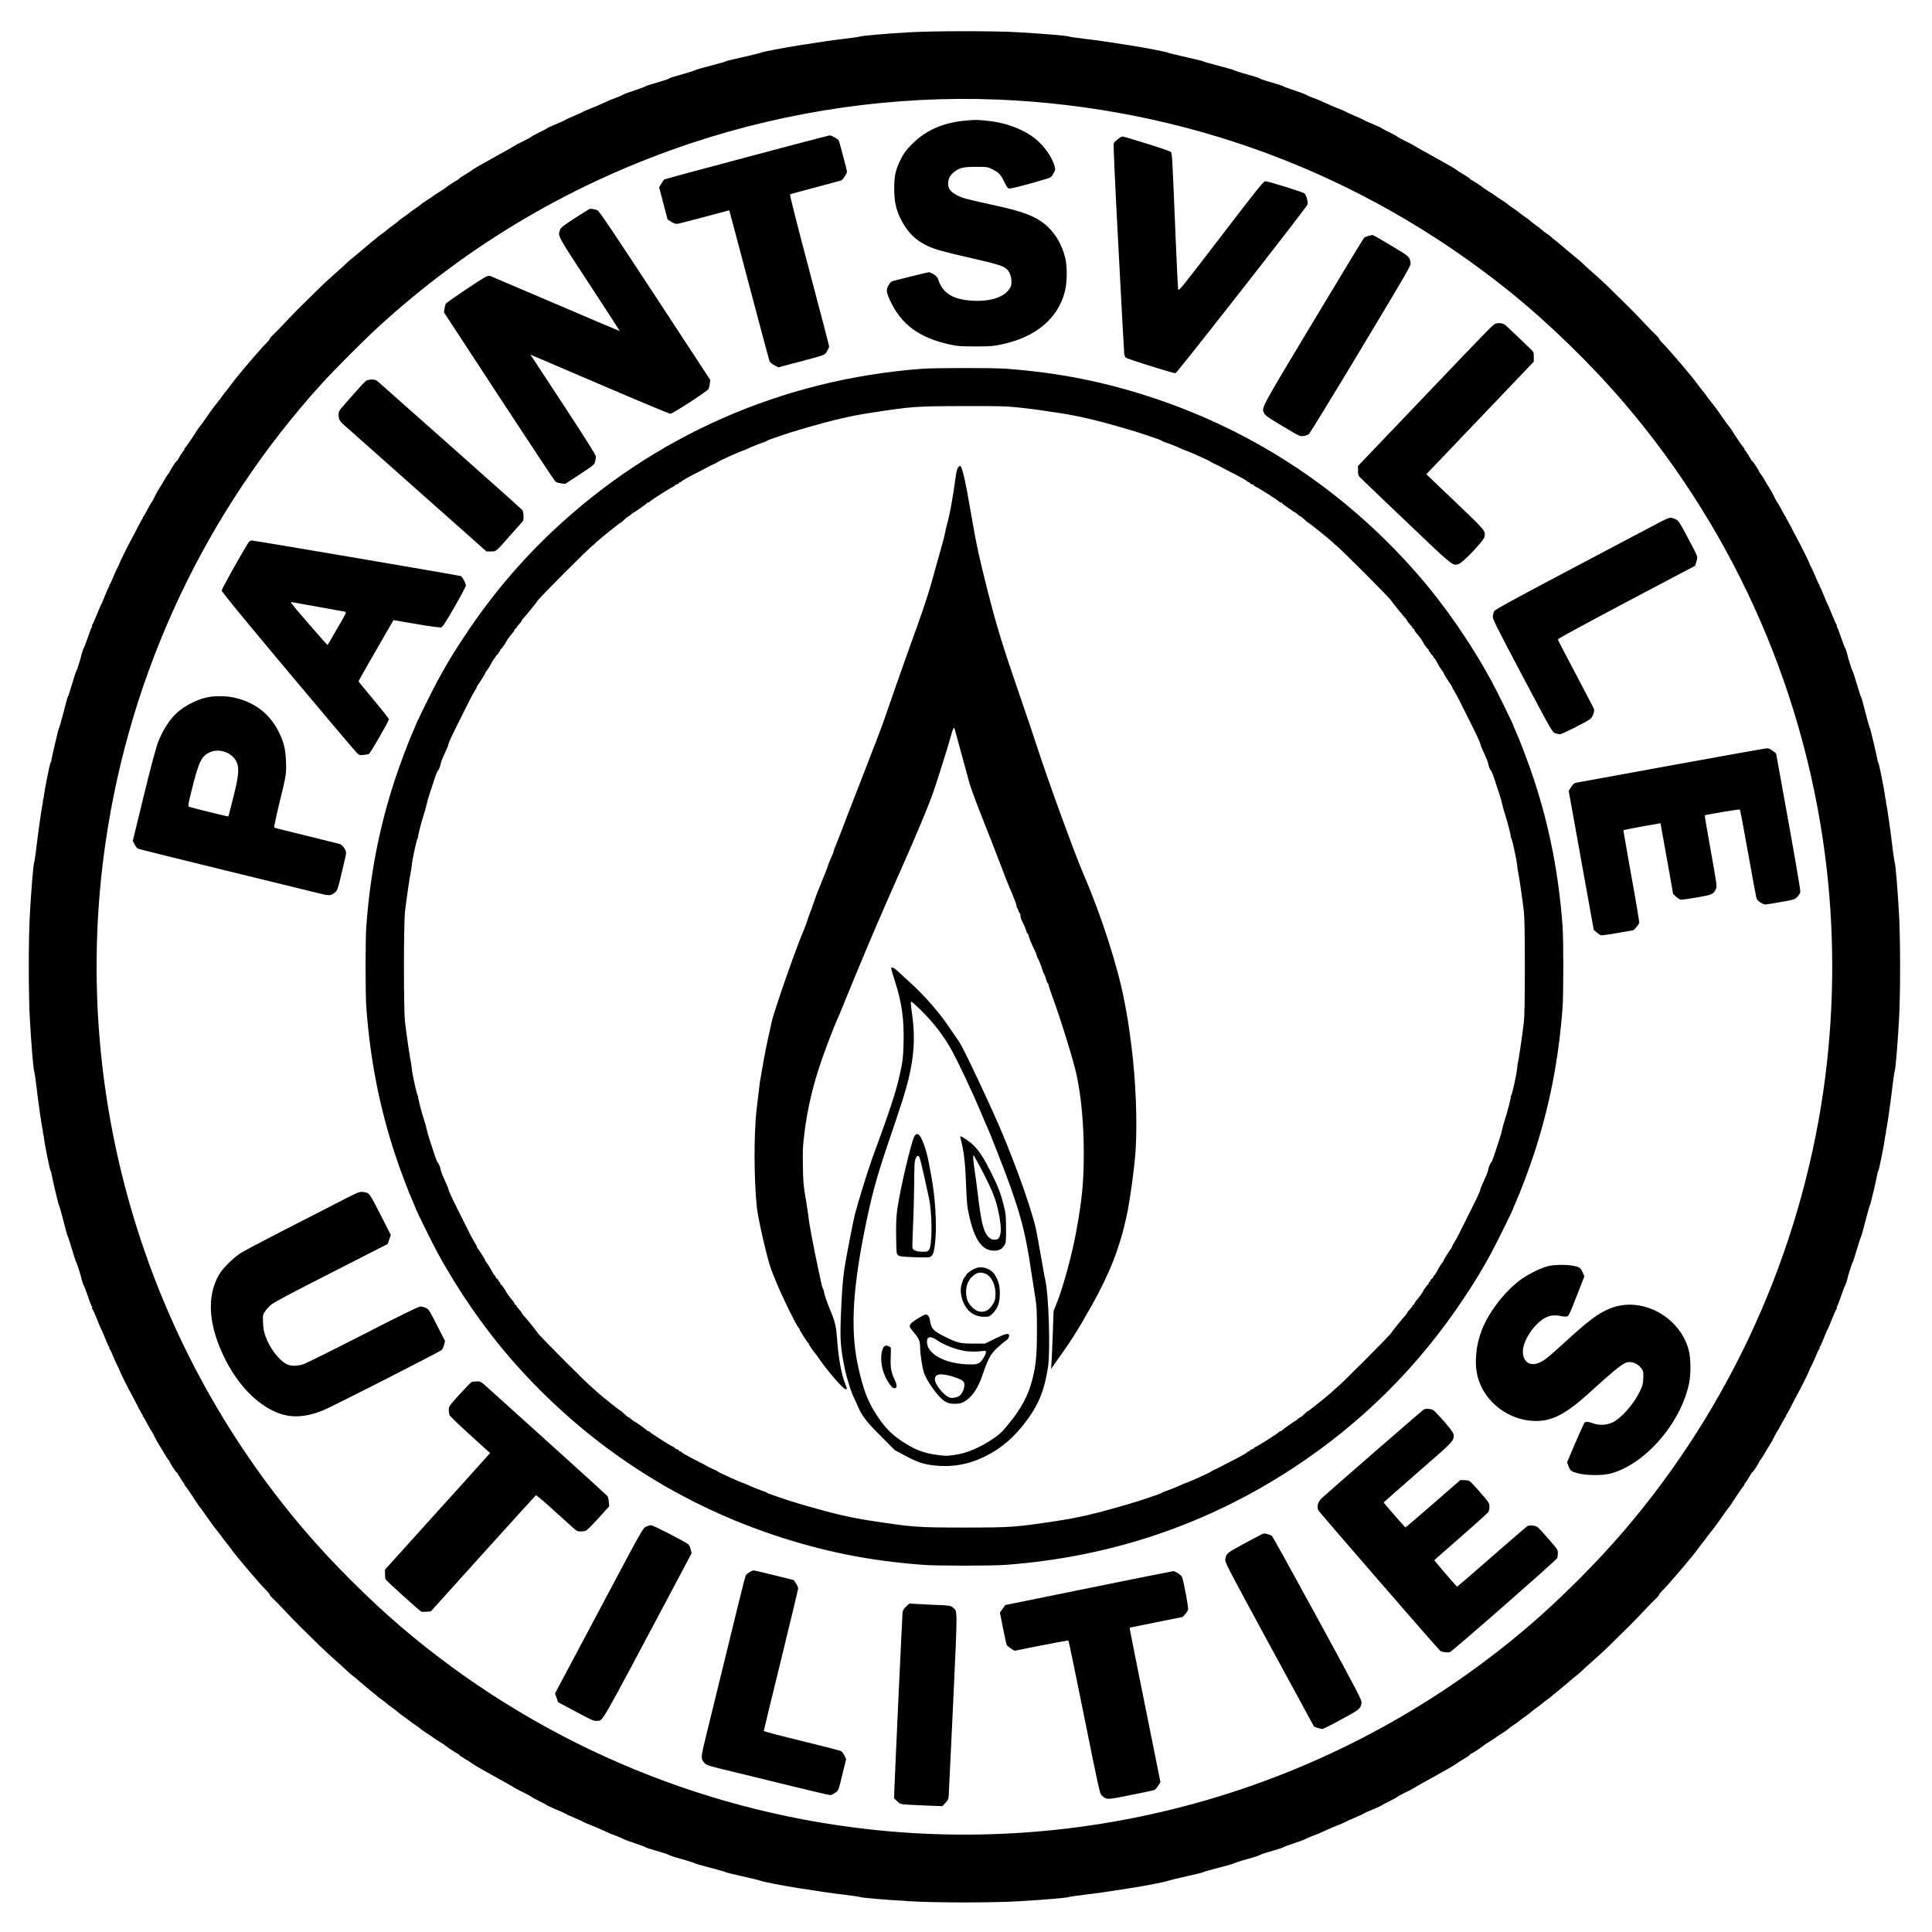 <svg version="1" xmlns="http://www.w3.org/2000/svg" width="3312" height="3312" viewBox="0 0 2484 2484"><path d="M1167.5 41.6c-31.4 1.9-59.7 4.4-62 5.4-1.1.4-10.4 1.8-20.6 3-15.7 1.8-27 3.5-58.9 8.5-19.9 3.1-45.9 8.2-48.5 9.5-1.1.5-11.4 3-23 5.6-11.5 2.5-21.2 4.9-21.5 5.3-.3.4-9 2.9-19.5 5.6-10.4 2.7-19.2 5.2-19.5 5.6-.3.3-5.2 2-11 3.7-5.8 1.7-13.2 3.8-16.5 4.8-3.3 1-6.2 2.1-6.5 2.5-.5.6-10.2 3.7-23.5 7.5-3.3.9-6.2 2-6.5 2.4-.3.4-6.3 2.6-13.5 5-7.1 2.3-14 4.9-15.3 5.7-1.3.8-5.4 2.6-9 3.9-7.3 2.7-7.2 2.6-18.2 7.7-4.1 1.9-11.3 4.9-16 6.7-4.7 1.9-8.7 3.7-9 4-.3.4-5 2.5-10.5 4.8s-10.7 4.7-11.5 5.2c-1.8 1.2-2.7 1.6-14.5 6.6-4.9 2.1-9.2 4.1-9.5 4.5-.3.4-4.8 2.8-10 5.3-5.2 2.6-9.7 5.1-10 5.6-.3.4-4.8 2.9-10 5.4-5.2 2.5-10 5-10.6 5.5-.6.5-5.8 3.5-11.5 6.7-11.1 6.1-22.1 12.2-34.6 19.3-4.3 2.4-8.7 5.2-9.8 6.1-1.1 1-5.3 3.6-9.2 5.9-4 2.3-7.3 4.6-7.3 5.1 0 .6-.4 1-1 1-1 0-13.5 8.1-16 10.4-.8.7-4.6 3.3-8.5 5.6-3.8 2.3-7.2 4.6-7.5 4.9-.3.4-3.6 2.7-7.5 5.1-3.8 2.4-7.4 4.9-8 5.5-.5.7-3.9 3.2-7.5 5.6-3.6 2.4-7.3 5-8.3 6-1 .9-4.3 3.4-7.5 5.5-3.1 2.1-5.8 4.2-6 4.6-.2.4-3.3 2.8-6.9 5.4-3.7 2.6-7.4 5.5-8.3 6.4-.9.9-3.9 3.2-6.6 5-2.7 1.9-5.1 3.7-5.4 4.2-.4.4-3.3 2.9-6.7 5.5-3.3 2.7-9.9 8.2-14.7 12.3-4.8 4.1-10.3 8.7-12.2 10.1-1.8 1.5-4.7 4-6.2 5.5-1.6 1.6-5.9 5.6-9.7 8.9-7.9 6.9-17.9 16-24.5 22.5-22.4 21.8-33 32.4-43.8 44-6.9 7.4-14.3 15-16.4 16.8-2.1 1.9-3.8 3.9-3.8 4.5 0 .7-1.8 3-4 5.2-2.3 2.2-6.6 6.9-9.7 10.5-3.1 3.6-7.7 8.9-10.2 11.7-2.5 2.9-6.8 8-9.6 11.3-2.7 3.4-6.8 8.3-9 10.9-2.2 2.6-5.3 6.7-7 9-1.6 2.4-4.4 6-6.1 8-1.7 2-4.3 5.3-5.7 7.4-1.5 2.2-4 5.5-5.7 7.5-4.1 4.9-11.6 15.2-17 23.2-2.4 3.6-4.9 7-5.5 7.5-.7.6-3 3.8-5.1 7.2-6.4 10.1-13.7 20.8-14.9 21.5-.5.4-.6.8-.2.8.5 0-.3 1.4-1.7 3-1.3 1.7-3.7 5.3-5.2 8-1.5 2.8-3 5-3.4 5-.8 0-9 12.6-9 13.9 0 .4-.8 1.6-1.9 2.7-1 1.1-3.3 4.7-5.1 8-1.8 3.2-4.5 7.7-6 9.9-1.6 2.3-4.2 7.1-6 10.8-1.7 3.7-3.7 7.3-4.4 8-.6.6-3.1 5-5.5 9.7-2.4 4.7-4.9 8.8-5.5 9.2-.6.5-.7.8-.1.8s.5.3-.1.8c-.6.4-3.3 5-5.9 10.2-2.6 5.2-6.4 12.6-8.6 16.5-4.4 7.9-15.1 29.5-15.3 31-.1.5-1.1 2.6-2.1 4.5-1.9 3.4-5 10.5-8.3 18.5-.9 2.2-2.1 4.3-2.7 4.7-.6.5-.6.8 0 .8s.6.3 0 .8c-.6.4-3 5.6-5.4 11.7-2.4 6-4.6 11.2-5 11.5-.3.3-2.8 6.1-5.5 13s-5.4 12.8-5.9 13.1c-.5.4-.7 1.1-.3 1.7.3.6.2 1.2-.2 1.4-.5.1-2.8 5.9-5.1 12.8-2.4 6.9-4.6 12.9-5.1 13.5-.8 1.1-2.8 7-3.4 10.1-.8 3.9-5.9 19.9-6.5 20.4-.4.3-1.5 3.2-2.4 6.5-4.8 16-8 26.1-8.7 27-.4.5-2.9 9.5-5.5 20-2.7 10.4-5.2 19.2-5.6 19.5-.7.5-9.9 39.6-9.9 42.3 0 .8-.4 1.7-.9 1.9-.8.3-8 36-8.6 42.7-.2 2-.6 4.3-1 5.2-.3 1-.5 2.3-.4 3 .1.8-.1 2.1-.4 2.9-.8 1.9-6 38.4-8.2 58-1 8-2.1 15.4-2.5 16.5-1.1 2.4-3.5 31-5.5 64.8-2 33.1-2 106.3 0 139.4 2 33.8 4.4 62.4 5.5 64.8.4 1.1 1.5 8.5 2.5 16.5 2.2 19.6 7.4 56.1 8.2 58 .3.8.5 2.1.4 2.9-.1.7.1 2 .4 3 .4.9.8 3.2 1 5.2.6 6.7 7.8 42.4 8.6 42.7.5.2.9 1.1.9 1.9 0 2.7 9.2 41.8 9.9 42.3.4.3 2.9 9 5.6 19.5 2.6 10.4 5.1 19.4 5.5 20 .7.9 3.9 11 8.7 27 .9 3.3 2 6.2 2.4 6.5.6.5 5.7 16.5 6.5 20.4.6 3.1 2.6 9 3.4 10.1.5.5 2.7 6.6 5.1 13.5 2.3 6.9 4.6 12.7 5.1 12.8.4.2.5.8.2 1.4-.4.6-.2 1.3.3 1.7.5.3 3.2 6.2 5.9 13.1 2.7 6.9 5.2 12.7 5.5 13 .4.3 2.6 5.5 5 11.5 2.4 6.1 4.8 11.3 5.4 11.7.6.5.6.8 0 .8s-.6.3 0 .8c.6.4 1.8 2.5 2.7 4.7 3.3 8 6.4 15.1 8.3 18.5 1 1.9 2 3.9 2.1 4.5.2 1.5 10.9 23.1 15.3 31 2.2 3.8 6 11.3 8.6 16.5 2.6 5.2 5.3 9.8 5.9 10.2.6.5.7.8.1.8s-.5.3.1.8c.6.4 3.1 4.5 5.5 9.2 2.4 4.7 4.9 9.1 5.5 9.7.7.7 2.7 4.3 4.4 8 1.8 3.7 4.4 8.5 6 10.8 1.5 2.2 4.2 6.7 6 9.9 1.8 3.3 4.1 6.9 5.1 8 1.1 1.1 1.9 2.3 1.9 2.7 0 1.3 8.2 13.9 9 13.9.4 0 1.9 2.2 3.4 5 1.5 2.7 3.9 6.3 5.2 8 1.4 1.6 2.2 3 1.7 3-.4 0-.3.4.2.8 1.2.7 8.5 11.4 14.9 21.5 2.1 3.4 4.4 6.6 5.1 7.2.6.5 3.1 3.9 5.5 7.5 5.4 8 12.9 18.3 17 23.2 1.7 2 4.2 5.3 5.7 7.5 1.4 2.1 4 5.4 5.7 7.4 1.7 2 4.5 5.6 6.1 8 1.7 2.3 4.8 6.4 7 9 2.2 2.6 6.3 7.5 9 10.9 2.8 3.3 7.1 8.4 9.6 11.3 2.5 2.8 7.1 8.1 10.2 11.7 3.1 3.6 7.4 8.3 9.7 10.5 2.2 2.2 4 4.5 4 5.2 0 .6 1.7 2.6 3.8 4.5 2.1 1.8 9.5 9.4 16.4 16.8 10.8 11.6 21.4 22.2 43.8 44 6.6 6.5 16.6 15.6 24.5 22.5 3.8 3.3 8.1 7.3 9.7 8.9 1.5 1.5 4.4 4 6.2 5.5 1.9 1.4 7.4 6 12.2 10.1 4.8 4.1 11.4 9.6 14.7 12.3 3.4 2.6 6.3 5.1 6.7 5.5.3.5 2.7 2.3 5.4 4.2 2.7 1.8 5.7 4.1 6.6 5 .9.9 4.6 3.8 8.3 6.4 3.6 2.6 6.7 5 6.9 5.4.2.4 2.9 2.5 6 4.6 3.2 2.1 6.5 4.6 7.5 5.5 1 1 4.7 3.6 8.3 6 3.6 2.4 7 4.9 7.5 5.6.6.6 4.2 3.1 8 5.5 3.9 2.4 7.2 4.7 7.5 5.1.3.3 3.7 2.6 7.5 4.9 3.9 2.3 7.7 4.9 8.5 5.6 2.5 2.3 15 10.4 16 10.4.6 0 1 .4 1 1 0 .5 3.3 2.8 7.2 5.1 4 2.3 8.2 4.9 9.3 5.9 1.1.9 5.5 3.7 9.8 6.1 12.5 7.1 23.5 13.2 34.6 19.3 5.7 3.2 10.9 6.2 11.5 6.7.6.5 5.4 3 10.6 5.5 5.2 2.5 9.7 5 10 5.4.3.5 4.8 3 10 5.6 5.2 2.5 9.7 4.9 10 5.3.3.4 4.6 2.4 9.5 4.5 11.8 5 12.7 5.4 14.5 6.6.8.5 6 2.9 11.5 5.2 5.5 2.3 10.2 4.4 10.5 4.8.3.3 4.3 2.1 9 4 4.7 1.8 11.9 4.8 16 6.7 11 5.1 10.9 5 18.2 7.7 3.6 1.3 7.7 3.1 9 3.9 1.3.8 8.2 3.4 15.3 5.7 7.2 2.4 13.2 4.6 13.5 5 .3.4 3.2 1.5 6.5 2.4 13.3 3.8 23 6.9 23.5 7.5.3.4 3.2 1.5 6.5 2.5s10.7 3.1 16.5 4.8c5.8 1.7 10.7 3.4 11 3.7.3.4 9.1 2.9 19.5 5.6 10.5 2.7 19.2 5.2 19.5 5.6.3.4 10 2.8 21.5 5.3 11.6 2.6 21.9 5.1 23 5.6 2.6 1.3 28.6 6.4 48.5 9.5 31.9 5 43.2 6.7 58.9 8.5 10.2 1.2 19.5 2.6 20.6 3 2.4 1.1 30.9 3.5 64.8 5.5 33.1 2 106.3 2 139.4 0 33.9-2 62.4-4.4 64.8-5.5 1.1-.4 10.4-1.8 20.6-3 15.7-1.8 27-3.5 58.9-8.5 19.9-3.1 45.9-8.2 48.5-9.5 1.1-.5 11.5-3 23-5.6 11.6-2.5 21.2-4.9 21.5-5.3.3-.4 9.1-2.9 19.5-5.6 10.5-2.7 19.2-5.2 19.5-5.6.3-.3 5.2-2 11-3.7 5.8-1.7 13.2-3.8 16.5-4.8 3.3-1 6.2-2.1 6.5-2.5.5-.6 10.2-3.7 23.5-7.5 3.3-.9 6.2-2 6.5-2.4.3-.4 6.4-2.6 13.5-5 7.2-2.3 14-4.9 15.3-5.7 1.3-.8 5.4-2.6 9-3.9 7.3-2.7 7.2-2.6 18.2-7.7 4.1-1.9 11.3-4.9 16-6.7 4.7-1.9 8.7-3.7 9-4 .3-.4 5-2.5 10.5-4.8s10.7-4.7 11.5-5.2c1.8-1.2 2.7-1.6 14.5-6.6 5-2.1 9.2-4.1 9.5-4.5.3-.4 4.8-2.8 10-5.3 5.2-2.6 9.7-5.1 10-5.6.3-.4 4.8-2.9 10-5.4 5.2-2.5 10-5 10.6-5.5.6-.5 5.8-3.5 11.5-6.7 11.1-6.1 22.1-12.2 34.6-19.3 4.3-2.4 8.7-5.2 9.8-6.1 1.1-1 5.3-3.6 9.3-5.9 3.9-2.3 7.2-4.6 7.2-5.1 0-.6.4-1 1-1 1 0 13.5-8.1 16-10.4.8-.7 4.7-3.3 8.5-5.6 3.9-2.3 7.2-4.6 7.5-4.9.3-.4 3.7-2.7 7.5-5.1 3.9-2.4 7.5-4.9 8-5.5.6-.7 3.9-3.2 7.5-5.6 3.6-2.4 7.3-5 8.3-6 1-.9 4.3-3.4 7.5-5.5 3.1-2.1 5.8-4.2 6-4.6.2-.4 3.3-2.8 6.9-5.4 3.7-2.6 7.4-5.5 8.3-6.4.9-.9 3.9-3.2 6.6-5 2.7-1.9 5.1-3.7 5.4-4.2.4-.4 3.3-2.9 6.7-5.5 3.3-2.7 9.9-8.2 14.7-12.3 4.8-4.1 10.3-8.7 12.2-10.1 1.8-1.5 4.7-4 6.2-5.5 1.6-1.6 5.9-5.6 9.7-8.9 7.9-6.9 17.9-16 24.5-22.5 22.4-21.8 33-32.4 43.8-44 6.9-7.4 14.3-15 16.4-16.8 2.1-1.9 3.8-3.9 3.8-4.5 0-.7 1.8-3 4-5.2 2.3-2.2 6.6-6.9 9.7-10.5 3.1-3.6 7.7-8.9 10.2-11.7 2.5-2.9 6.9-8 9.6-11.3 2.8-3.4 6.8-8.3 9-10.9 2.2-2.6 5.4-6.7 7-9 1.7-2.4 4.4-6 6.1-8 1.7-2 4.3-5.3 5.7-7.4 1.5-2.2 4-5.5 5.7-7.5 4.1-4.9 11.6-15.2 17-23.2 2.4-3.6 4.9-7 5.5-7.5.7-.6 3-3.8 5.1-7.2 6.4-10.1 13.7-20.8 14.9-21.5.5-.4.6-.8.2-.8-.5 0 .3-1.4 1.7-3 1.3-1.7 3.7-5.3 5.2-8 1.5-2.8 3-5 3.4-5 .8 0 9-12.6 9-13.9 0-.4.8-1.6 1.9-2.7 1-1.1 3.3-4.7 5.1-8 1.8-3.2 4.5-7.7 6-9.9 1.6-2.3 4.2-7.1 6-10.8 1.7-3.7 3.7-7.3 4.4-8 .6-.6 3.1-5 5.5-9.7 2.4-4.7 4.9-8.8 5.5-9.2.6-.5.7-.8.1-.8s-.5-.3.1-.8c.6-.4 3.3-5 5.9-10.2 2.6-5.2 6.4-12.7 8.6-16.5 4.4-7.9 15.1-29.5 15.3-31 .1-.6 1.1-2.6 2.1-4.5 1.9-3.4 5-10.5 8.3-18.5.9-2.2 2.1-4.3 2.7-4.7.6-.5.6-.8 0-.8s-.6-.3 0-.8c.6-.4 3-5.6 5.4-11.7 2.4-6 4.6-11.2 5-11.5.3-.3 2.8-6.1 5.5-13s5.4-12.8 5.9-13.1c.5-.4.7-1.1.3-1.7-.3-.6-.2-1.2.2-1.4.5-.1 2.8-5.9 5.1-12.8 2.4-6.9 4.6-13 5.1-13.5.8-1.1 2.8-7 3.4-10.1.8-3.9 5.9-19.9 6.5-20.4.4-.3 1.5-3.2 2.4-6.5 4.8-16 8-26.1 8.7-27 .4-.6 2.9-9.6 5.5-20 2.7-10.5 5.2-19.2 5.6-19.5.7-.5 9.9-39.6 9.9-42.3 0-.8.4-1.7.9-1.9.8-.3 8-36 8.6-42.7.2-2 .6-4.3 1-5.2.3-1 .5-2.3.4-3-.1-.8.1-2.1.4-2.9.8-1.9 6-38.4 8.2-58 1-8 2.1-15.4 2.5-16.5 1.1-2.4 3.5-31 5.5-64.8 2-33.1 2-106.3 0-139.4-2-33.8-4.4-62.4-5.5-64.8-.4-1.1-1.5-8.5-2.5-16.5-2.2-19.6-7.4-56.1-8.2-58-.3-.8-.5-2.1-.4-2.9.1-.7-.1-2-.4-3-.4-.9-.8-3.2-1-5.2-.6-6.7-7.8-42.4-8.6-42.7-.5-.2-.9-1.1-.9-1.9 0-2.7-9.2-41.8-9.9-42.3-.4-.3-2.9-9.1-5.6-19.5-2.6-10.5-5.1-19.5-5.5-20-.7-.9-3.9-11-8.7-27-.9-3.3-2-6.2-2.4-6.5-.6-.5-5.7-16.5-6.5-20.4-.6-3.1-2.6-9-3.4-10.1-.5-.6-2.7-6.6-5.1-13.5-2.3-6.9-4.6-12.7-5.1-12.8-.4-.2-.5-.8-.2-1.4.4-.6.2-1.3-.3-1.7-.5-.3-3.2-6.2-5.9-13.1-2.7-6.9-5.2-12.7-5.5-13-.4-.3-2.6-5.5-5-11.5-2.4-6.1-4.8-11.3-5.4-11.7-.6-.5-.6-.8 0-.8s.6-.3 0-.8c-.6-.4-1.8-2.5-2.7-4.7-3.3-8-6.4-15.1-8.3-18.5-1-1.9-2-4-2.1-4.5-.2-1.5-10.9-23.1-15.3-31-2.2-3.9-6-11.3-8.6-16.5-2.6-5.2-5.3-9.8-5.9-10.2-.6-.5-.7-.8-.1-.8s.5-.3-.1-.8c-.6-.4-3.1-4.5-5.5-9.2-2.4-4.7-4.9-9.1-5.5-9.7-.7-.7-2.7-4.3-4.4-8-1.8-3.7-4.4-8.5-6-10.8-1.5-2.2-4.2-6.7-6-9.9-1.8-3.3-4.1-6.9-5.1-8-1.1-1.1-1.9-2.3-1.9-2.7 0-1.3-8.2-13.9-9-13.9-.4 0-1.9-2.2-3.4-5-1.5-2.7-3.9-6.3-5.2-8-1.4-1.6-2.2-3-1.7-3 .4 0 .3-.4-.2-.8-1.2-.7-8.5-11.4-14.9-21.5-2.1-3.4-4.4-6.6-5.1-7.2-.6-.5-3.1-3.9-5.5-7.5-5.4-8-12.9-18.3-17-23.2-1.7-2-4.2-5.3-5.7-7.5-1.4-2.1-4-5.4-5.7-7.4-1.7-2-4.4-5.6-6.1-8-1.6-2.3-4.8-6.4-7-9-2.2-2.6-6.2-7.5-9-10.9-2.7-3.3-7.1-8.4-9.6-11.3-2.5-2.8-7.1-8.1-10.2-11.7-3.1-3.6-7.4-8.3-9.7-10.5-2.2-2.2-4-4.5-4-5.2 0-.6-1.7-2.6-3.8-4.5-2.1-1.8-9.5-9.4-16.4-16.8-10.8-11.6-21.4-22.2-43.8-44-6.6-6.5-16.6-15.6-24.5-22.5-3.8-3.3-8.1-7.3-9.7-8.9-1.5-1.5-4.4-4-6.2-5.5-1.9-1.4-7.4-6-12.2-10.1-4.8-4.1-11.4-9.6-14.7-12.3-3.4-2.6-6.3-5.1-6.7-5.5-.3-.5-2.7-2.3-5.4-4.2-2.7-1.8-5.7-4.1-6.6-5-.9-.9-4.6-3.8-8.3-6.4-3.6-2.6-6.7-5-6.9-5.4-.2-.4-2.9-2.5-6-4.6-3.2-2.1-6.5-4.6-7.5-5.5-1-1-4.7-3.6-8.3-6-3.6-2.4-6.9-4.9-7.5-5.6-.5-.6-4.1-3.1-8-5.5-3.8-2.4-7.2-4.7-7.5-5.1-.3-.3-3.6-2.6-7.5-4.9-3.8-2.3-7.7-4.9-8.5-5.6-2.5-2.3-15-10.4-16-10.4-.6 0-1-.4-1-1 0-.5-3.3-2.8-7.2-5.1-4-2.3-8.2-4.9-9.3-5.9-1.1-.9-5.5-3.7-9.8-6.1-12.5-7.1-23.5-13.2-34.6-19.3-5.7-3.2-10.9-6.2-11.5-6.7-.6-.5-5.4-3-10.6-5.5-5.2-2.5-9.7-5-10-5.4-.3-.5-4.8-3-10-5.6-5.2-2.5-9.7-4.9-10-5.3-.3-.4-4.5-2.4-9.5-4.5-11.8-5-12.7-5.4-14.5-6.6-.8-.5-6-2.9-11.5-5.2-5.5-2.3-10.2-4.4-10.5-4.8-.3-.3-4.3-2.1-9-4-4.7-1.8-11.9-4.8-16-6.7-11-5.1-10.9-5-18.2-7.7-3.6-1.3-7.7-3.1-9-3.9-1.3-.8-8.1-3.4-15.3-5.7-7.1-2.4-13.2-4.6-13.5-5-.3-.4-3.2-1.5-6.5-2.4-13.3-3.8-23-6.9-23.5-7.5-.3-.4-3.2-1.5-6.5-2.5s-10.7-3.1-16.5-4.8c-5.8-1.7-10.7-3.4-11-3.7-.3-.4-9-2.9-19.5-5.6-10.4-2.7-19.2-5.2-19.5-5.6-.3-.4-9.9-2.8-21.5-5.3-11.5-2.6-21.9-5.1-23-5.6-2.6-1.3-28.6-6.4-48.5-9.5-31.9-5-43.2-6.7-58.9-8.5-10.2-1.2-19.5-2.6-20.6-3-2.4-1.1-30.9-3.5-64.8-5.5-30.8-1.9-112-1.8-142.2.1zM1282 128c242.1 9.9 468.6 94.4 657 245.3 50.7 40.6 106.1 94.4 149.1 144.7 145.1 169.7 236 379.3 260.8 601.5 10.4 93.2 8.9 189.6-4.5 282.5-30.2 209.2-119.3 405.9-256.3 566-35.3 41.3-82.1 88-123.1 123.1-234.4 200.4-542.3 295.1-848.5 260.8-222.2-24.8-431.8-115.7-601.5-260.8-41-35.1-87.8-81.8-123.1-123.1-208.4-243.5-302.1-566.7-256.3-884 31.8-220.4 128.7-426.1 278.3-591 15.6-17.2 53.5-55.2 71.6-71.8 116.9-107.4 252.5-187 403.6-237.3 126-41.9 261.9-61.2 392.9-55.9z"/><path d="M1241 155.1c-28.5 2.6-50.8 12.4-68.5 30.3-7.3 7.3-10 10.9-13.8 18.3-7 13.6-9 21.9-9 38.3-.1 20 3.6 33.3 13.6 48.7 7.7 11.9 16.6 19.6 30 25.8 9.6 4.4 19.6 7.2 55.7 15.4 31.5 7.2 39.9 9.7 44.4 13.2 4.3 3.4 7 9.6 7 16.5.1 5.1-.4 6.7-2.8 10.2-7.4 10.7-25.1 16.2-47.6 14.8-25.2-1.6-38-9.6-43.9-27.6-.8-2.5-2.4-4.3-5.6-6.3-2.5-1.5-5.3-2.7-6.1-2.7-1.2 0-31.1 7.3-45.6 11.1-2.8.7-4.2 2-6.3 5.5-3.5 5.9-3.1 9.2 2.3 20.6 14.2 30.4 37.7 47.4 77.2 55.9 9.1 2 13.4 2.3 32 2.3 19.5 0 22.7-.3 34.2-2.7 43.6-9.2 72.3-33.4 81-68.2 2.9-11.7 3.1-31.4.5-42.4-4.4-18.3-13.7-33.7-26.6-44.1-12.7-10.2-28.6-16.2-61.6-23.4-39.7-8.7-43.6-9.7-50.9-13.5-8.4-4.3-11.6-8.4-11.6-14.8 0-6.1 2-10.3 7-14.6 6.9-5.9 12.2-7.2 29-7.2 14.4 0 14.6 0 21.2 3.3 7.9 3.9 11 7.2 15.4 16.8 2.4 5.1 4 7.3 5.6 7.8 2.1.5 23-4.9 46.4-11.9 7.9-2.4 8.1-2.6 10.8-7.5 2.7-5 2.7-5.1 1.2-10.3-4-13.4-16.5-29.5-29.7-38.2-15.9-10.6-36.1-17.4-58-19.4-12.5-1.2-14.3-1.2-26.9 0zM960 202.1c-57.5 15.3-105.1 28.1-105.8 28.6-.7.4-2.5 2.9-4 5.5l-2.7 4.8 2.3 8.7c1.2 4.9 3.6 14.1 5.4 20.6l3.1 11.9 4.6 2.9c2.5 1.6 5.7 2.8 7.1 2.8 1.4 0 17.1-4 35-8.8 17.9-4.8 32.6-8.7 32.6-8.7.1.1 11.5 42.8 25.3 95.1 13.9 52.2 25.6 96.4 26.2 98 .7 2.2 2.4 3.9 6.2 5.9l5.3 2.9 25.4-6.7c35.7-9.4 34.4-8.9 37.4-14.1 1.4-2.4 2.6-5.2 2.6-6.1 0-1-11.5-45.2-25.6-98.2-14.1-53-25.2-96.8-24.7-97.2.4-.4 14.9-4.4 32.2-8.9 17.3-4.6 32.4-8.7 33.6-9.1 2.3-.9 7.5-8.8 7.5-11.4 0-1.4-9.3-36.6-10.4-39.6-.9-2.2-9.3-7-11.9-6.9-1.2.1-49.2 12.6-106.7 28zM1442 175.8c-2.3.8-8.9 6.2-10 8.2-.7 1.3 1.2 44.3 6 134.2 3.8 72.8 7.1 134 7.4 136.2.2 2.1 1.1 4.5 1.9 5.3 1.8 1.8 61.5 20.5 64.1 20.1 2-.3 167.6-211.9 169.6-216.7 1.2-2.7-1.4-12.3-3.9-14.5-2-1.7-46.7-15.6-50.3-15.6-2.3 0-9.3 8.8-57 71-49.8 65.1-54.4 70.7-55 68.2-.4-1.5-2.1-36.9-3.8-78.7-3.7-90.4-4-96.1-5.4-98-.6-.8-12.6-5-26.6-9.4-34-10.5-35.3-10.9-37-10.3zM758 268.7c-.8.3-9.5 5.7-19.2 12-15.4 10-17.8 11.9-18.8 14.9-2.8 8.3-4 6 37.8 69.8 21.6 32.9 39.1 60 39 60.2-.2.1-36.9-15.4-81.6-34.6-44.8-19.2-82.6-35.3-84.2-35.9-2.2-.7-3.6-.6-6.4.8-8.1 4.2-50.5 32.8-51.5 34.7-.5 1.2-1.2 4.1-1.6 6.6l-.7 4.4 70.7 108c38.9 59.3 71.5 108.7 72.6 109.6 1.1.9 4.3 2 7.2 2.3l5.3.7 18.7-12.2c17.6-11.6 18.7-12.5 19.8-16.2.6-2.2 1.1-5.2 1.1-6.7.1-1.8-11.8-20.7-40.2-64.1-22.1-33.8-41.1-62.7-42.2-64.3l-1.9-2.7 2.3.9c1.3.5 41.2 17.6 88.8 38 47.6 20.4 87.6 37.1 88.9 37.1 2.8 0 46.7-28.4 48.8-31.6.7-1.2 1.6-4.3 1.9-7l.6-4.9L842.1 380c-54.5-83.1-71.8-108.8-73.9-109.6-3.6-1.5-8.4-2.3-10.2-1.7zM1759.3 303.3c-2.3.7-4.9 1.9-5.7 2.7-.8.8-30.3 49.6-65.7 108.4-68.5 114.1-65.8 109.1-62.6 116.8 1.2 2.8 4.8 5.4 23.7 16.7 21.9 13.1 22.3 13.3 26.9 12.7 2.5-.3 5.6-1.4 6.9-2.4 1.2-.9 31.3-50 66.8-109.1 61.5-102.4 64.6-107.7 64-111.2-1.3-8-1.5-8.1-25.2-22.3-12.5-7.5-23.2-13.6-23.8-13.5-.6.1-3 .6-5.3 1.2zM1924 415.9c-4.1.9 1.6-5-101.8 103.4l-76.2 79.8v5.9c0 5.1.4 6.4 2.8 8.9 1.5 1.6 28.2 27.2 59.4 56.9 61.4 58.6 59.4 57 67.6 54.2 5.1-1.6 31.3-29.2 32.6-34.2 2-8.1 2.4-7.6-37.5-45.7l-37.1-35.4 4.5-4.6c2.4-2.5 33.5-35.1 69-72.3L1972 465v-6.1c0-6.2 0-6.2-5.3-11.3-7.8-7.6-25.7-24.6-29.7-28.3-3.9-3.6-7.6-4.5-13-3.4zM1186 474.1c-180.1 13.4-345.4 86.1-475.7 209-42.7 40.4-79.5 84.1-112.8 134.4-15.8 23.9-22.6 35.1-35.6 59.1-8 14.8-27.9 55.4-27.9 56.9 0 .3-1.1 2.8-2.4 5.7-6 13.2-17.8 44.4-24.4 64.8-19.6 60.2-31.2 119.7-36.2 186.4-1.3 16.7-1.3 88.5 0 105.2 5 66.7 16.6 126.2 36.2 186.4 6.6 20.4 18.4 51.6 24.4 64.8 1.3 2.9 2.4 5.4 2.4 5.7 0 1.5 19.9 42.1 27.9 56.9 27.3 50.4 61.2 99.2 97.5 140.6 91.4 103.9 205.1 179.8 334.9 223.4 63.6 21.4 124 33.5 193.2 38.6 18.1 1.3 86.9 1.3 105 0 135.1-10 258.8-51.6 370-124.5 88.2-57.8 161.6-130.8 220-219 15.8-23.9 22.6-35.1 35.6-59.1 8-14.8 27.9-55.4 27.9-56.9 0-.3 1.1-2.8 2.4-5.7 6-13.2 17.8-44.4 24.4-64.8 19.6-60.2 31.2-119.7 36.2-186.4 1.3-16.7 1.3-88.5 0-105.2-5-66.7-16.6-126.2-36.2-186.4-6.6-20.4-18.4-51.6-24.4-64.8-1.3-2.9-2.4-5.4-2.4-5.7 0-1.5-19.9-42.1-27.9-56.9-27.3-50.4-61.2-99.2-97.5-140.6-91.4-103.9-205.1-179.8-334.9-223.4-63.6-21.4-124-33.5-193.2-38.6-15.9-1.1-90.7-1.1-106.5.1zm124.2 49.9c16.3 1.7 25.9 3 51.8 7 24.5 3.8 46 8.8 78 18 4.1 1.2 9.5 2.8 12 3.5 13.3 3.8 40.3 13 41.3 13.9.7.7 4.3 2.2 8.1 3.4 3.8 1.3 10.4 3.9 14.5 5.8 4.2 2 8.3 3.7 9.2 3.9 2.7.6 29.2 12.5 30.9 13.9.8.7 4.2 2.5 7.5 3.9 3.3 1.5 6.7 3.2 7.5 3.7.8.6 5.8 3.2 11 5.8 14.1 7.2 21.5 11.3 21.8 12.3.2.5 1 .9 1.8.9s1.4.4 1.4 1c0 .5 1.1 1.2 2.5 1.6 1.4.3 2.5.9 2.5 1.3s1.2 1.3 2.8 2c4.8 2.2 29.5 18 30 19.3.2.4 1 .8 1.7.8s1.5.4 1.7.8c.3.9 16.3 12.2 17.2 12.2.3 0 1.7 1.1 3.2 2.5 1.5 1.4 3.1 2.5 3.6 2.5s2.6 1.7 4.7 3.7c2 2.1 4 3.8 4.3 3.8 1 0 25.9 19.9 31.4 25 2.6 2.5 4.8 4.5 4.8 4.5 1.9.1 71.6 69.9 71.6 71.7 0 .5 17.3 21.9 18.6 22.9.8.6 1.4 1.6 1.4 2.1 0 .6 1.6 2.7 3.5 4.7 1.9 2.1 3.5 4.2 3.5 4.7s.7 1.2 1.5 1.5c.8.4 1.3.9 1 1.3-.2.4.9 2.2 2.5 4 3.2 3.5 9 11.6 9 12.6 0 .8 5.3 7.9 6.3 8.3.4.2.7 1 .7 1.8s.5 1.4 1 1.4c.6 0 1 .6 1 1.3 0 .7.9 1.9 2 2.7 1.1.8 2 2 2 2.7 0 .7.4 1.3.9 1.3.4 0 2.3 2.9 4.2 6.5 1.8 3.5 4.3 7.6 5.6 9.1 1.3 1.5 2.3 3.2 2.3 3.7 0 .9 8.7 14.6 9.9 15.7.3.3.7 1.2.9 2 .2.8 1.6 3.5 3.2 6s4.6 8.1 6.8 12.5c2.1 4.4 7.1 14.3 11 22 9.8 19.4 15.1 30.6 15.5 33 .5 2.4 1.5 4.9 6 14.5 1.9 4.1 3.7 8.8 4 10.5.7 4 2.4 8.3 4 9.9.6.7 2.3 4.6 3.6 8.7 1.3 4.1 4.1 12.6 6.2 18.9 2.1 6.3 4 13.1 4.3 15 .3 1.9 1.7 6.9 3 11 3.6 10.8 8.6 30.2 8 31.1-.2.4 0 .9.4 1.1 1.1.4 7.1 27.4 7.8 35.3.3 3.3.9 7.6 1.4 9.5 1 3.8 5 31.6 7.2 49.5.9 8.1 1.3 27.1 1.3 71.5s-.4 63.4-1.3 71.5c-2.2 17.9-6.2 45.7-7.2 49.5-.5 1.9-1.1 6.2-1.4 9.5-.7 7.9-6.7 34.9-7.8 35.3-.4.2-.6.7-.4 1.1.6.9-4.4 20.3-8 31.1-1.3 4.1-2.7 9.1-3 11-.3 1.9-2.2 8.7-4.3 15-2.1 6.3-4.9 14.8-6.2 18.9-1.3 4.1-3 8-3.6 8.7-1.6 1.6-3.3 5.9-4 9.9-.3 1.6-2.1 6.4-4 10.5-4.5 9.6-5.5 12.1-6 14.5-.4 2.4-5.7 13.6-15.5 33-3.9 7.7-8.9 17.6-11 22-2.2 4.4-5.2 10-6.8 12.5-1.6 2.5-3 5.2-3.2 6-.2.8-.6 1.7-.9 2-1.2 1.1-9.9 14.8-9.9 15.7 0 .5-1 2.2-2.3 3.7-1.3 1.5-3.8 5.6-5.6 9.1-1.9 3.6-3.8 6.5-4.2 6.5-.5 0-.9.6-.9 1.3 0 .7-.9 1.9-2 2.7-1.1.8-2 2-2 2.7 0 .7-.4 1.3-1 1.3-.5 0-1 .6-1 1.4 0 .8-.3 1.6-.7 1.8-1 .4-6.3 7.5-6.3 8.3 0 1-5.8 9.1-9 12.6-1.6 1.8-2.7 3.6-2.5 4 .3.4-.2.9-1 1.3-.8.3-1.5 1-1.5 1.5s-1.6 2.6-3.5 4.7c-1.9 2-3.5 4.1-3.5 4.7 0 .5-.6 1.5-1.4 2.1-1.3 1-18.6 22.4-18.6 22.9 0 1.8-69.7 71.6-71.6 71.7 0 0-2.2 2-4.8 4.5-5.5 5.1-30 24.7-31.2 24.9-.4 0-2.5 1.8-4.5 3.8-2.1 2.1-4.2 3.8-4.7 3.8s-2.1 1.1-3.6 2.5-2.9 2.5-3.2 2.5c-.9 0-16.9 11.3-17.2 12.2-.2.4-1 .8-1.7.8s-1.5.4-1.7.8c-.5 1.3-25.2 17.1-30 19.3-1.6.7-2.8 1.6-2.8 2 0 .4-1.1 1-2.5 1.3-1.4.4-2.5 1.1-2.5 1.6 0 .6-.6 1-1.4 1-.8 0-1.6.4-1.8.9-.3 1-7.7 5.1-21.8 12.3-5.2 2.6-10.2 5.2-11 5.8-.8.5-4.2 2.2-7.5 3.7-3.3 1.4-6.7 3.2-7.5 3.9-1.7 1.4-28.2 13.3-30.9 13.9-.9.2-5 1.9-9.2 3.9-4.1 1.9-10.7 4.5-14.5 5.8-3.8 1.2-7.4 2.7-8.1 3.4-1 .9-28 10.1-41.3 13.9-2.5.7-7.9 2.3-12 3.5-32 9.2-53.5 14.2-78 18-55.8 8.6-61.5 9-122 9s-66.2-.4-122-9c-24.5-3.8-46-8.8-78-18-4.1-1.2-9.5-2.8-12-3.5-13.3-3.8-40.3-13-41.3-13.9-.7-.7-4.3-2.2-8.1-3.4-3.8-1.3-10.4-3.9-14.5-5.8-4.2-2-8.3-3.7-9.2-3.9-2.7-.6-29.2-12.5-30.9-13.9-.8-.7-4.2-2.5-7.5-3.9-3.3-1.5-6.7-3.2-7.5-3.7-.8-.6-5.8-3.2-11-5.8-14.1-7.2-21.5-11.3-21.8-12.3-.2-.5-1-.9-1.8-.9s-1.4-.4-1.4-1c0-.5-1.1-1.2-2.5-1.6-1.4-.3-2.5-.9-2.5-1.3s-1.2-1.3-2.7-2c-4.9-2.2-29.6-18-30.1-19.3-.2-.4-1-.8-1.7-.8s-1.5-.4-1.7-.8c-.3-.9-16.3-12.2-17.2-12.2-.3 0-1.7-1.1-3.2-2.5-1.5-1.4-3.1-2.5-3.6-2.5s-2.6-1.7-4.7-3.8c-2-2-4.2-3.8-4.7-4-1.4-.4-25.5-19.6-31-24.7-2.6-2.5-4.8-4.5-4.8-4.5-1.9-.1-71.6-69.9-71.6-71.7 0-.5-17.3-21.9-18.6-22.9-.8-.6-1.4-1.6-1.4-2.1 0-.6-1.6-2.7-3.5-4.7-1.9-2.1-3.5-4.2-3.5-4.7s-.7-1.2-1.5-1.5c-.8-.4-1.3-.9-1-1.3.2-.4-.9-2.2-2.5-4-3.2-3.5-9-11.6-9-12.6 0-.8-5.3-7.9-6.2-8.3-.5-.2-.8-1-.8-1.8s-.4-1.4-1-1.4c-.5 0-1-.6-1-1.3 0-.7-.9-1.9-2-2.7-1.1-.8-2-2-2-2.7 0-.7-.4-1.3-.9-1.3-.4 0-2.3-2.9-4.2-6.5-1.8-3.5-4.3-7.6-5.6-9.1-1.3-1.5-2.3-3.2-2.3-3.7 0-.9-8.7-14.6-9.9-15.7-.3-.3-.7-1.2-.9-2-.2-.8-1.6-3.5-3.2-6s-4.6-8.1-6.8-12.5c-2.1-4.4-7.1-14.3-11-22-9.8-19.4-15.1-30.6-15.5-33-.5-2.4-1.5-4.9-6-14.5-1.9-4.1-3.7-8.9-4-10.5-.7-4-2.4-8.3-4-9.9-.6-.7-2.3-4.6-3.6-8.7-1.3-4.1-4.1-12.6-6.2-18.9-2.1-6.3-4-13.1-4.3-15-.3-1.9-1.7-6.9-3-11-3.6-10.8-8.6-30.2-8-31.1.2-.4 0-.9-.4-1.1-1.1-.4-7.1-27.4-7.8-35.3-.3-3.3-.9-7.6-1.4-9.5-1-3.8-5-31.6-7.2-49.5-1.9-15.6-1.9-127.4 0-143 2.2-17.9 6.2-45.7 7.2-49.5.5-1.9 1.1-6.2 1.4-9.5.7-7.9 6.7-34.9 7.8-35.3.4-.2.6-.7.4-1.1-.6-.9 4.4-20.3 8-31.1 1.3-4.1 2.7-9.1 3-11 .3-1.9 2.2-8.7 4.3-15 2.1-6.3 4.9-14.8 6.2-18.9 1.3-4.1 3-8 3.6-8.7 1.6-1.6 3.3-5.9 4-9.9.3-1.7 2.1-6.4 4-10.5 4.5-9.6 5.5-12.1 6-14.5.4-2.4 5.7-13.6 15.5-33 3.9-7.7 8.9-17.6 11-22 2.2-4.4 5.2-10 6.8-12.5 1.6-2.5 3-5.2 3.2-6 .2-.8.6-1.7.9-2 1.2-1.1 9.9-14.8 9.9-15.7 0-.5 1-2.2 2.3-3.7 1.3-1.5 3.8-5.6 5.6-9.1 1.9-3.6 3.8-6.5 4.2-6.5.5 0 .9-.6.9-1.3 0-.7.9-1.9 2-2.7 1.1-.8 2-2 2-2.7 0-.7.5-1.3 1-1.3.6 0 1-.6 1-1.4 0-.8.3-1.6.8-1.8.9-.4 6.2-7.5 6.2-8.3 0-1 5.8-9.1 9-12.6 1.6-1.8 2.7-3.6 2.5-4-.3-.4.2-.9 1-1.3.8-.3 1.5-1 1.5-1.5s1.6-2.6 3.5-4.7c1.9-2 3.5-4.1 3.5-4.7 0-.5.6-1.5 1.4-2.1 1.3-1 18.6-22.4 18.6-22.9 0-1.8 69.7-71.6 71.6-71.7 0 0 2.2-2 4.8-4.5 5.5-5.1 30-24.7 31.2-24.9.4 0 2.5-1.8 4.5-3.9 2.1-2 4.2-3.7 4.7-3.7s2.1-1.1 3.6-2.5 2.9-2.5 3.2-2.5c.9 0 16.9-11.3 17.2-12.2.2-.4 1-.8 1.7-.8s1.5-.4 1.7-.8c.5-1.3 25.2-17.1 30.1-19.3 1.5-.7 2.7-1.6 2.7-2 0-.4 1.1-1 2.5-1.3 1.4-.4 2.5-1.1 2.5-1.6 0-.6.6-1 1.4-1 .8 0 1.6-.4 1.8-.9.3-1 7.7-5.1 21.8-12.3 5.2-2.6 10.2-5.2 11-5.8.8-.5 4.2-2.2 7.5-3.7 3.3-1.4 6.7-3.2 7.5-3.9 1.7-1.4 28.2-13.3 30.9-13.9.9-.2 5-1.9 9.2-3.9 4.1-1.9 10.7-4.5 14.5-5.8 3.8-1.2 7.4-2.7 8.1-3.4 1-.9 28-10.1 41.3-13.9 2.5-.7 7.9-2.3 12-3.5 32-9.2 53.4-14.2 78-18 55.4-8.5 58.3-8.7 120.2-8.9 47.1-.1 55.9.1 72 1.9z"/><path d="M1231.8 600.9c-.8 1-2.1 5.4-2.7 9.7-4.5 32.4-7.6 49.4-11.6 63.9-.8 2.7-1.9 7.7-2.5 11-.7 3.3-2 8.9-3.1 12.5-3.8 13.4-11.1 39.6-12 43-2.7 11.1-11.9 39.8-19.9 62-5.1 14-10 27.7-11 30.5-1.8 5.2-11.2 31.7-13.1 37-.6 1.6-4.9 14-9.6 27.5-4.7 13.5-9.8 28.1-11.3 32.5-1.5 4.4-13.6 35.7-26.7 69.5-13.2 33.8-25.9 66.7-28.2 73-2.4 6.3-5.2 13.3-6.2 15.6-1 2.3-1.9 4.6-1.9 5.2 0 .6-.6 2.6-1.4 4.4-.8 1.8-2.3 5.3-3.4 7.8s-2.5 6.3-3.2 8.5c-.7 2.2-2.1 5.8-3 8-1 2.2-3 7.1-4.5 11-1.4 3.8-3.7 9.5-5 12.5-1.3 3-3.7 9.8-5.5 15-1.7 5.2-3.7 10.8-4.5 12.5-.7 1.6-2.3 6.1-3.5 10-1.2 3.8-3 8.8-4 11-8.9 19.8-39.2 106.2-41.9 119.8-.5 2.3-2.5 11.4-4.5 20.1-2 8.8-4.7 22.8-6.1 31-1.4 8.3-3 17.5-3.6 20.5-.6 2.9-1.5 9-1.9 13.5-.5 4.4-1.8 15.7-3 25.1-3.9 30.7-3.8 93.4.3 129.5 1 8.4 5.2 28.7 10.2 49.3 4.9 20 6.9 26.6 10.9 36.2.7 1.6 2.8 6.6 4.5 11 6.7 16.4 24.8 53.4 27.6 56.2.8.8 1.5 1.9 1.5 2.4 0 1.2 10.2 17.3 11.2 17.7.5.2.8.8.8 1.3 0 1 6.5 10.6 8.7 12.7.7.7 2.8 3.6 4.7 6.5 10 14.8 30.7 38.7 33.7 38.7 1 0 1.9-.2 1.9-.4 0-.3-1.4-4-3-8.3-4.2-10.8-8-31.9-9.5-52.8-1.4-19.2-2.5-24.3-9-40-3.5-8.4-6.9-17.9-7.5-21.1-.7-3.3-1.6-6.4-2-6.9-.5-.6-1.3-3.3-1.9-6-.5-2.8-1.9-9.3-3.1-14.5-6.4-29.4-12.8-63.2-13.4-70.6-.3-3.3-2-14.2-3.7-24.4-2.8-16.2-3.3-21.4-3.6-41.6-.4-20.7-.2-25.3 2.2-44.5 3.4-26.7 9.3-53.1 18-80.4 5.8-18.1 18.3-51.3 24.6-65.3 1.1-2.3 3.7-8.6 5.9-14 2.1-5.3 6.2-15.3 9.1-22.2 2.8-6.9 6.2-15 7.4-18 18-43.7 37.8-89.7 58-135 21.4-48.2 35.6-82.1 42.6-102 3-8.5 15.8-48.7 17.9-56 5.5-19.6 7.5-26 8.2-26 1 0 .1-3.2 9.2 30.5 4.2 15.4 9 33.2 10.8 39.5 1.7 6.3 9.4 27.2 17.1 46.5 7.6 19.2 18.2 46.2 23.4 60 5.2 13.7 10.5 27.2 11.8 30 1.3 2.7 3.1 7 4 9.5.9 2.5 2.3 6 3.1 7.8.8 1.8 1.4 4.1 1.4 5.2 0 1 .4 2.1.9 2.5.5.3 1.2 1.9 1.6 3.5.4 1.7 1.1 3 1.6 3s.9 1.4.9 3.1c0 1.7.6 4.3 1.4 5.7 3.3 6.5 6.6 14.4 6.6 15.7 0 .8.4 1.5.9 1.5s1.1 1 1.4 2.2c1 4.3 3.8 11.3 7.3 18.1 1.9 3.8 3.4 7.6 3.4 8.6 0 .9.5 2.2 1 2.7 1.1 1.1 4.4 9.3 6.2 15.3.5 1.9 1.6 4.4 2.3 5.5.7 1.2 1.8 4.2 2.5 6.8.7 2.7 1.6 4.8 2 4.8.4 0 1 1.2 1.3 2.7.2 1.6 2.5 8.4 5 15.3 11.2 30.6 27.5 83.7 31.1 101 6 29.4 9 62.5 9 100 0 36.7-2.1 58.9-9.8 101.1-5.1 28.1-16.8 71.1-24.4 89.9l-4.6 11.5-1.2 34c-.7 18.7-1.5 35.5-1.8 37.4l-.5 3.4 2.2-3.1c23.4-32.6 31.1-44.6 49.8-77.8 23.6-41.9 36.6-75.2 45.4-115.9 4.3-20.1 10.3-63.7 11.6-85 2.3-38 .1-90.9-5.6-135-3.5-27.1-4.8-35.1-9.1-57.5-8.4-43.8-30.1-110.8-52.1-161.5-11-25.3-47-124.1-60.3-165.5-4-12.4-14-42.1-22.3-66-21.5-62.3-29.4-88.1-41.2-134.5-10.5-41.4-14.5-59.8-21-98-7.8-45.6-11.6-61.5-14.4-61.5-.4 0-1.4.8-2.3 1.9z"/><path d="M1145.8 1244.5c-.3.3 1.9 8 4.8 17 9 27.6 12 49.7 11.1 80.9-.6 18.5-.9 21.5-4.7 38.6-4.9 22.4-12.5 45.7-35.9 109.3-5.2 14.2-18.4 57-22 71.2-2.4 9.7-11.4 56.1-13.5 70-2.1 13.8-3.5 33.4-4.6 63.5-1 28.6-.2 38.2 5 64 2.5 12.6 8.9 32.7 12.1 38.3.5 1 2.7 5.8 4.8 10.7 5.6 12.9 11.5 20.5 30.6 39.5l17 17 14.6 7.8c16.6 8.8 25.3 11.3 42.9 12.4 17 1 33.5-1.7 48.7-7.8 23-9.3 41.5-23.2 57.7-43.3 19.9-24.6 28.2-43.8 33.1-76.5 3.1-20.3.8-92.9-3.5-111-.6-2.4-3.1-16.2-5.6-30.5-2.5-14.4-5.3-29.9-6.3-34.6-6.8-31.1-33.2-102.9-56.6-154-24.5-53.6-40.1-85.5-43.9-89.9-.7-.9-5.8-8.4-11.4-16.6-12.2-18.2-31-39.9-48.7-56-7.1-6.6-15.1-13.8-17.7-16.2-4.4-4-6.7-5.1-8-3.8zm40.1 56.2c15.3 15.3 28 32 37.8 49.8 8.7 15.8 27.8 56.5 37.9 80.7 4 9.8 7.8 18.6 8.4 19.5.5 1 5.8 13.9 11.6 28.8 28.6 72.9 36.3 100.1 44.3 155.5 1.7 11.3 4 26.3 5.2 33.5 1.8 11.2 2.1 16.9 2.1 42 0 31.6-1.2 44.5-5.9 63-5.2 20.6-13.8 36.8-30.2 56.9-9.6 11.7-11.6 13.6-22.1 20.6-15.9 10.6-32.5 17.5-47.5 19.6-10.2 1.5-12 1.5-24-.2-16.6-2.2-29-7.2-45.5-18.5-12.6-8.6-20.7-17-30.6-32.1-11.3-17.2-16.9-31.5-23.4-59.8-10.6-45.5-8.5-96.8 7.1-175.5 9-45.2 15.3-68.8 29.5-110.8 19.7-58 23.1-68.7 27.4-86.1 7.2-29.3 8.7-53.5 5-81.2-2.3-17.2-2.4-18.4-1-18.4.6 0 6.9 5.7 13.9 12.7z"/><path d="M1175.8 1460.7c-4.3 7.4-18.9 69.7-22.3 95.3-1.2 9.4-1.6 18.1-1.3 34.4.3 21 .4 21.8 2.5 23.5 1.8 1.5 5.2 1.9 20.7 2.5 12.7.5 19.2.4 20.6-.4 3.8-2 5.3-6.9 6.6-21.5 2-21.8-.3-56.8-5.6-84.5-.5-3-1.9-10.2-3-16-1.9-10.3-5.1-21.1-8.6-28.7-3.6-7.8-6.8-9.3-9.6-4.6zm6.1 26.7c.6.7 3.4 11.6 6.2 24.2 2.7 12.6 5.6 25.8 6.4 29.4 2.6 11.7 3.9 37.2 2.7 51.5-1.4 16-2.1 17.1-11.6 16.9-7.7-.2-12-2-12.5-5.4-.2-1.4.2-14 .8-28 .7-14 1.3-38.3 1.5-54 .1-24.1.4-29.1 1.8-32.3 1.8-4 2.9-4.5 4.7-2.3zM1235.6 1466.2c3.5 12.9 5.6 30.7 6.4 55.3.5 14.9 1.4 28.4 2.4 33.3 6.9 37 17.2 53.2 33.6 53.2 6.4 0 10.2-1.9 13.2-6.7 2.2-3.6 2.3-4.6 2.3-21.8-.1-16.4-.3-19-2.9-29.4-3.9-15.6-7.3-24.5-16.1-42.1-9.7-19.4-15.3-28.1-23.1-35.7-5.1-5-14.4-11.3-16.8-11.3-.2 0 .2 2.4 1 5.2zm28.1 40.9c13.1 25.5 17.3 36.5 20.8 54.8 2.9 15.3 3 23.2.4 28.6-1.2 2.5-2.1 3-5.5 3.3-3.3.2-4.8-.2-7.3-2.4-7.2-6-10.3-17.6-14.6-53.4-1.4-11.8-3.2-25.6-4-30.5-2.3-15.4-2.9-23.2-1.5-21.9.6.7 5.9 10.3 11.7 21.5zM1256.5 1629.9c-5.7 1.5-14.5 7.6-14.5 10.1 0 .5-.4 1-.8 1-1.5 0-5.1 9.3-5.8 14.8-1.1 9.2 3.1 21.9 9.4 28.6 5.5 5.7 12.3 8.6 20.4 8.6 6.5 0 6.7-.1 11.1-4.3 6.5-6.4 9.1-13.7 9.2-25.7 0-10.2-2-17.4-6.9-24.7-4.5-6.6-14.4-10.4-22.1-8.4zm11.1 8c7.9 3.6 13.2 16 12.2 28.9-.3 4.7-1.2 7-4.1 11.4-4.6 7.1-10.8 9.7-18 7.7-4.8-1.3-12.1-8.7-13.9-14.1-3.6-10.7-1.5-22.7 5-29.3 6.5-6.6 11.7-7.8 18.8-4.6zM1181 1694.6c-8.7 5.2-12 8.5-11.3 11.2.2 1 2.9 4.7 5.8 8.1 5.8 6.5 7.5 10.8 7.5 18.3 0 8.4 3 27.7 5.2 33.5 3.7 10 15.6 27 23.7 33.9 5 4.3 10.1 5.7 18.1 5.2 5.5-.4 7.6-1.1 11.4-3.7 9.8-6.8 16.2-16.7 22-33.8 7-20.7 10.6-27.1 19.5-35 4.2-3.8 8.9-7.7 10.4-8.6 2.9-1.9 4.8-5.3 4-7.5-1-2.4-5.5-1.1-18.1 5l-12.7 6.3h-15c-17 0-20.6-.9-37.1-9.1-15-7.5-17.1-9.9-18.9-21.6-.6-4.1-2.8-6.8-5.3-6.8-.9 0-5.1 2.1-9.2 4.6zm25 29.3c7.1 4.9 21.2 10.5 32 12.6 7.7 1.6 16.7 1.7 27.5.3 3.2-.5 2.9 2.8-1 9.1-4.8 7.7-7.1 8.7-19.9 8.3-29.5-.8-52.8-13.5-52.8-28.8 0-7.6 4.7-8.1 14.2-1.5zm13.5 44.5c7.6 1.7 16.2 5 18.6 7.2 2.5 2.3 2.5 7.6-.1 13-2.8 5.6-4.8 7.2-10.5 8.3-4.1.8-5.6.6-8.5-.9-6.8-3.5-17-16.7-17-22.1 0-6.8 4.8-8.3 17.5-5.5zM1137.3 1730.8c-2.6 1.6-4.3 8.2-4.3 16.1 0 10 3.4 21.3 8.8 29.7 4.5 6.9 6.4 8.7 8.9 8.2 2.9-.5 2.7-4.4-.5-11.1-4.6-9.8-5.5-15.4-5-29.2.5-12.2.5-12.3-1.9-13.4-2.8-1.3-4.3-1.4-6-.3zM471.2 489.3c-1.2.6-6.8 6.4-12.4 12.7-5.5 6.3-12.8 14.6-16.2 18.4-7.3 8.2-7.8 9.4-7 15.8.7 4.9.8 5.1 16.3 18.7 8.6 7.6 51.1 45.4 94.6 84l79 70.1h5.7c6.9 0 6.2.5 23.8-19.5 6.8-7.7 13.7-15.4 15.3-17.2 2.7-2.9 3-3.8 2.8-9-.1-3.2-.7-6.5-1.4-7.4-.7-.9-41.7-37.6-91.2-81.5-49.5-43.8-91.7-81.2-93.8-83.1-3.1-2.8-4.5-3.3-8.5-3.3-2.6 0-5.7.6-7 1.3zM2135.3 670.8c-6 3.1-56.5 29.7-112 59.1-76.5 40.4-101.4 54-102.2 55.8-.6 1.3-1.4 4.1-1.7 6.2-.6 3.6 1.8 8.5 37.7 76.5 37.4 70.7 38.5 72.6 42.2 74.1 2 .8 4.9 1.5 6.4 1.5 2.6 0 33.3-15.4 38.8-19.5 3.3-2.4 6-10 4.8-13.2-.4-1-10.9-21.2-23.4-44.9-12.6-23.7-22.9-43.7-23.1-44.3-.2-.7 37.6-21.2 88.2-48l88.5-46.7 1.6-5.5c2-6.5 2.8-4.4-11.8-31.9-9.5-17.9-11.3-20.7-14.4-22.1-6.9-3.3-7.9-3.2-19.6 2.9zM318.7 698.7c-9.3 14.9-33.7 58.6-33.7 60.5 0 1.6 26.4 33.9 85 103.8 46.8 55.8 86.7 103 88.7 104.9 3.4 3.2 3.8 3.3 8.8 2.7 2.9-.3 6-.8 6.7-1.1 1.8-.7 25.8-42.4 25.8-44.7 0-.9-8.8-12.1-19.5-24.9-10.7-12.7-19.5-23.5-19.5-23.9 0-.7 22.6-40.4 41.1-72.1l3.8-6.6 29.4 5c16.1 2.8 30.4 4.7 31.8 4.4 1.9-.5 5.5-5.9 17.2-26.2 8.1-14.1 14.7-26.5 14.7-27.6 0-2.8-4.6-11.5-6.4-12.2-2.6-1-265.1-45.7-268.4-45.7-2.6 0-3.6.7-5.5 3.7zm91.8 81.8c17.1 3 32 5.7 33.2 6 2 .5 1.3 2-9.9 21.2-6.5 11.5-12.3 21.1-12.6 21.5-.6.6-46.1-52-47.1-54.4-.2-.6.9-.8 2.5-.4 1.6.3 16.9 3.1 33.9 6.1zM266.5 896.5c-15.9 3.4-34.1 13.7-43.7 24.6-7.3 8.2-15 21.2-19.6 33.2-2.6 6.7-8.9 30.3-18.3 68.6l-14.2 58.4 2.4 4.4c1.3 2.5 3.2 4.9 4.1 5.4 1 .5 49.6 12.6 108 26.9 58.5 14.3 113.3 27.7 121.8 29.8 16.7 4.2 17.8 4.2 23.7-.4 3-2.2 3.4-3.5 8.7-25.3 3.1-12.6 5.6-24.1 5.6-25.5 0-3.9-4.7-10.3-8.4-11.5-1.7-.5-21.1-5.3-43.1-10.7-22-5.3-40.4-10-40.9-10.4-.4-.5 2.3-13.7 6.2-29.7 9.1-37 9.6-39.7 8.9-55.7-.6-15.3-2.7-23.9-8.7-36.5-11.7-24.3-32-39.9-59.4-45.5-9.3-1.9-24.7-2-33.1-.1zm22.4 70.1c6.4 1.9 12.7 7.3 15.4 13.3 3.5 8 2.7 17.1-4.3 45.1-3.3 13.4-6.2 24.5-6.4 24.7-.3.4-48.7-11.5-50.7-12.5-1.4-.6-.9-3.5 4.1-23.5 8.6-34.4 12.1-41.5 22.4-46.3 6-2.8 12.1-3 19.5-.8zM2149 984c-65.7 11.9-120.9 22-122.7 22.4-2.3.5-4 2-6.3 5.6l-3.1 4.8 16.1 89.4 16.1 89.3 3.7 3.2c2 1.8 4.5 3.5 5.4 3.8.9.3 10.8-1 22-3l20.3-3.6 3.2-3.7c1.8-2 3.5-4.5 3.9-5.4.3-1-4.2-28.1-10.1-60.4-5.8-32.3-10.4-58.8-10.2-59.1.3-.2 11.1-2.3 24-4.7l23.6-4.2 1.5 8.3c.8 4.5 4.5 25 8.2 45.5l6.6 37.3 3.6 3.3c2 1.8 4.6 3.5 5.9 3.8 1.3.4 10.7-.9 21.1-2.7 20.2-3.6 21.2-4.1 24.5-11.2 1.4-3 1-5.8-6.7-48.7-4.5-25-8-45.6-7.7-45.7 2.5-1.1 44.6-8.1 45.1-7.5.4.4 5.1 25.2 10.4 55.2 5.4 30 10.2 56.1 10.7 58 .6 2.6 2 4.2 5.2 6.2 2.4 1.6 5.2 2.8 6.2 2.8s9.9-1.4 19.9-3.2c17.5-3.1 18.2-3.3 21.3-6.6 1.8-1.8 3.6-4.5 4-6 .5-2.3-7.1-46.2-29.1-167.2l-2.1-11.4-4.3-3.3c-3-2.3-5.4-3.3-7.5-3.2-1.8.1-57 9.9-122.7 21.9zM432.5 1547.1c-15.9 8.2-48.3 24.8-72 36.9-23.6 12.1-46.6 24.3-51 27.1-10.1 6.6-23.1 19.5-27.8 27.6-16.6 28.6-13.7 66.7 8.4 110 16.2 31.6 38.7 55.2 63.3 66.3 18.7 8.5 37.9 8 62-1.7 10.9-4.3 149.2-74.8 152.3-77.5 1.2-1.1 2.7-4.2 3.3-6.8l1.2-4.9-10.4-20.3c-9.4-18.6-10.6-20.5-14.1-22.2-2.1-1-5.2-1.8-7-1.8-2.3-.1-23.3 10.2-74.1 36.2-39 20-73.5 37.1-76.8 38.1-8.3 2.6-16.4 2.5-21.7-.4-9.8-5.2-21.5-20.8-26.8-35.8-2-5.5-2.8-9.9-3.1-17.4-.4-10-.4-10 3-15 1.8-2.7 5.6-6.7 8.3-8.7 2.8-2.1 23.5-13.3 46-24.8 22.6-11.5 55-28.1 72-36.8l31-15.8 2-5.8 2-5.8-13.4-26.3c-14.5-28.4-14.4-28.3-23.1-29-4.2-.4-6.5.6-33.5 14.6zM1990 1628c-10.1 2.7-25.7 10.5-35.5 17.8-20.2 15-40.3 41.2-49.3 64.2-7.7 19.6-9.8 42.6-5.4 59.8 8.4 32.9 40.4 57.2 75.3 57.2 20.6 0 38.2-9.1 65.9-34.1 43.3-39.2 48.1-42.7 56.4-41.5 5.4.8 10.2 3.9 13.4 8.6 2.2 3.2 2.3 4.3 2 12.1-.4 7.6-.9 9.6-4.5 17-7.9 16.4-24 34.6-35.2 39.8-7.7 3.5-16.7 4-24.6 1.2-6.7-2.4-9.6-2.6-11.3-.9-.6.6-5.9 12.4-11.8 26l-10.6 24.9 1.6 4.3c2.6 6.7 3.6 7.5 12.1 9.8 10.8 2.9 31.7 3.1 42 .4 44.2-11.6 90.1-64 101.1-115.6 2.6-12.2 2.4-32.8-.4-43.3-11.8-43.5-61.1-69.6-101.1-53.4-15 6.1-26.2 14.4-56.5 41.9-23.4 21.4-26.4 23.8-33.2 27.2-12.5 6.3-22.4.2-22.4-13.8 0-10.7 8.4-26.2 19.8-36.8 9.5-8.7 17.7-11.2 29.2-8.7 2.8.6 6.2.8 7.4.5 2.7-.7 2.9-1.1 14.6-30.9l8.1-20.8-2.4-5.3c-2.2-4.8-3-5.5-7.3-7.1-7.8-2.7-27.9-3-37.4-.5zM606.8 1776.7c-1 .2-8 7.4-15.8 15.9-13.5 15-14 15.6-14 19.9 0 2.4.4 5.5.9 6.8.5 1.4 12.5 12.9 26.6 25.7l25.6 23.2-2.4 2.7c-1.3 1.4-10.4 11.6-20.3 22.6-9.8 11-18.1 20.2-18.4 20.5-.3.3-8.7 9.5-18.6 20.5-9.9 11-30.9 34.3-46.7 51.8l-28.7 31.8v5.4c0 2.9.3 6 .6 6.8.7 2 44 41 46.2 41.8 1 .3 4 .3 6.9.1l5.2-.4 67.1-74.4c36.9-40.9 67.5-74.6 68-74.9.5-.3 8.5 6.3 17.7 14.6 9.2 8.4 18.6 16.8 20.8 18.8 2.2 2 6.4 5.7 9.2 8.3 4.6 4.2 5.7 4.8 9.7 4.8 2.5 0 5.6-.4 6.9-.9 1.3-.5 8.6-7.8 16.2-16.2l13.7-15.2-.4-5.8c-.2-3.1-1.1-6.5-1.9-7.5-.8-1-33.3-30.6-72.4-65.8-39-35.2-75.4-68-80.7-72.8-9.5-8.6-9.9-8.8-14.5-8.7-2.7.1-5.6.3-6.5.6zM1830 1812.7c-3 2-124.6 107.8-130.7 113.6-4.9 4.7-6.6 10.9-4.2 15.7 1.1 2.2 150.3 174.3 156.5 180.4 1.7 1.7 9.8 2.8 12.6 1.7 3.7-1.4 136.8-118.1 137.9-120.8.5-1.3.9-4.3.9-6.6 0-3.9-.8-5.1-9.6-15.2-17.1-19.6-16.7-19.2-22.4-20-3.9-.5-5.6-.3-7.5.9-1.4.9-22.1 18.7-46 39.6-23.9 20.9-43.7 38-44 38-.8 0-29.5-33.4-29.3-34.1.2-.3 15.6-14 34.3-30.2 18.7-16.3 34.6-30.7 35.2-31.9.7-1.3 1.3-4.3 1.3-6.8 0-4.3-.5-5.1-11.7-18.1-6.5-7.5-12.8-14.2-14.1-14.8-1.3-.6-4.4-1.1-7-1.1h-4.7l-35 30.5c-19.2 16.8-35.3 30.4-35.6 30.3-.8-.4-27.9-31.5-27.9-32.1 0-.2 20-17.8 44.4-39.1 46.6-40.6 45.6-39.6 45.6-47.7 0-2.9-7.6-12.7-20.7-26.6-5.3-5.6-6.3-6.3-10.8-6.8-3.8-.4-5.6-.2-7.5 1.2zM830.5 1962.9c-3.9 1.8-5 3.7-60.4 108.1l-56.5 106.3 2 5.6 1.9 5.6 23 12.3c20.9 11.2 23.3 12.2 26.9 11.7 8.7-1.3-.7 15.1 101.8-177.7l20-37.8-1.2-4.9c-.6-2.7-1.9-5.6-2.8-6.4-3.8-3.3-45.4-24.7-48-24.7-1.5 0-4.5.9-6.7 1.9zM1620.7 1973.4c-2.3 1.2-12.8 6.8-23.4 12.5-20 10.9-20.7 11.5-21.9 19-.6 3.7 2.3 9.3 56.7 109.5l57.4 105.6 4.4 1.5c2.5.8 5.3 1.5 6.3 1.5s12-5.5 24.4-12.3c23.6-12.8 24.5-13.5 25.9-21 .7-3.5-2.2-9.2-56.5-109-31.5-57.8-58-105.7-58.9-106.2-.9-.6-3.5-1.5-5.9-2.2-3.8-1-4.7-.9-8.5 1.1zM963.6 2021.5c-2.2 1.3-4.3 3.1-4.8 3.9-.4.8-4.6 16.9-9.2 35.8-11.1 45.5-32.1 131.1-41.1 167.8-7.8 31.9-7.8 31.9-2.7 37.7 2.5 2.9 4.6 3.6 36.2 11.2 18.4 4.4 53.7 13 78.3 19.1 24.7 6 45.9 11 47.1 11 1.3 0 4.1-1.3 6.4-3 4.6-3.3 4-1.9 10.1-27l4-16.4-2.2-4.4c-1.2-2.5-3.1-5-4.2-5.7-1.1-.7-23.9-6.6-50.7-13.1-26.9-6.5-48.8-12.3-48.8-12.9 0-.5 9.9-41.5 22.1-91 12.1-49.5 22.1-91.1 22.1-92.3 0-1.3-1.3-4.3-2.9-6.5l-2.9-4.2-24.9-6.2c-13.8-3.4-25.7-6.2-26.5-6.2-.8 0-3.3 1-5.4 2.4zM1399.5 2041.9l-106.9 21.7-3.5 4.8-3.5 4.9 3.9 19.6c2.1 10.8 4.2 20.5 4.7 21.6.5 1.2 3 3.4 5.5 5l4.6 2.9 34.4-6.8c18.9-3.8 34.6-6.6 35-6.2.4.3 9.6 44.8 20.5 98.9 19.2 95.2 19.9 98.3 22.6 100.4 6.6 5.5 5.7 5.5 37-.8 15.8-3.1 29.5-6 30.4-6.4.9-.4 3.1-2.8 4.8-5.4l3-4.8-19.4-96.4c-10.7-53-19.6-97.7-19.8-99.3l-.3-2.9 34-6.9 34-6.8 3.3-3.7c1.8-2 3.5-4.7 3.8-5.9.6-2.2-5.8-36.7-7.7-41.4-1.1-2.9-8.6-8-11.5-7.9-1 0-50 9.8-108.9 21.8zM1165 2065.6c-3.5 3.3-4.3 4.8-4.6 8.4-.5 4.8-10.2 214.7-10.6 229.3l-.3 8.8 4 3.8c4 3.7 4.2 3.8 14.5 4.4 5.8.4 17.9.9 27 1.3l16.5.6 3.9-4.1c3.5-3.6 4-4.7 4.4-9.8.2-3.2 2.7-56.9 5.7-119.3 5.7-123.8 5.8-117.1-.3-122.1-2.8-2.5-3.8-2.6-18.3-3.3-8.5-.3-20.4-.9-26.5-1.3l-11.2-.6-4.2 3.9z"/></svg>